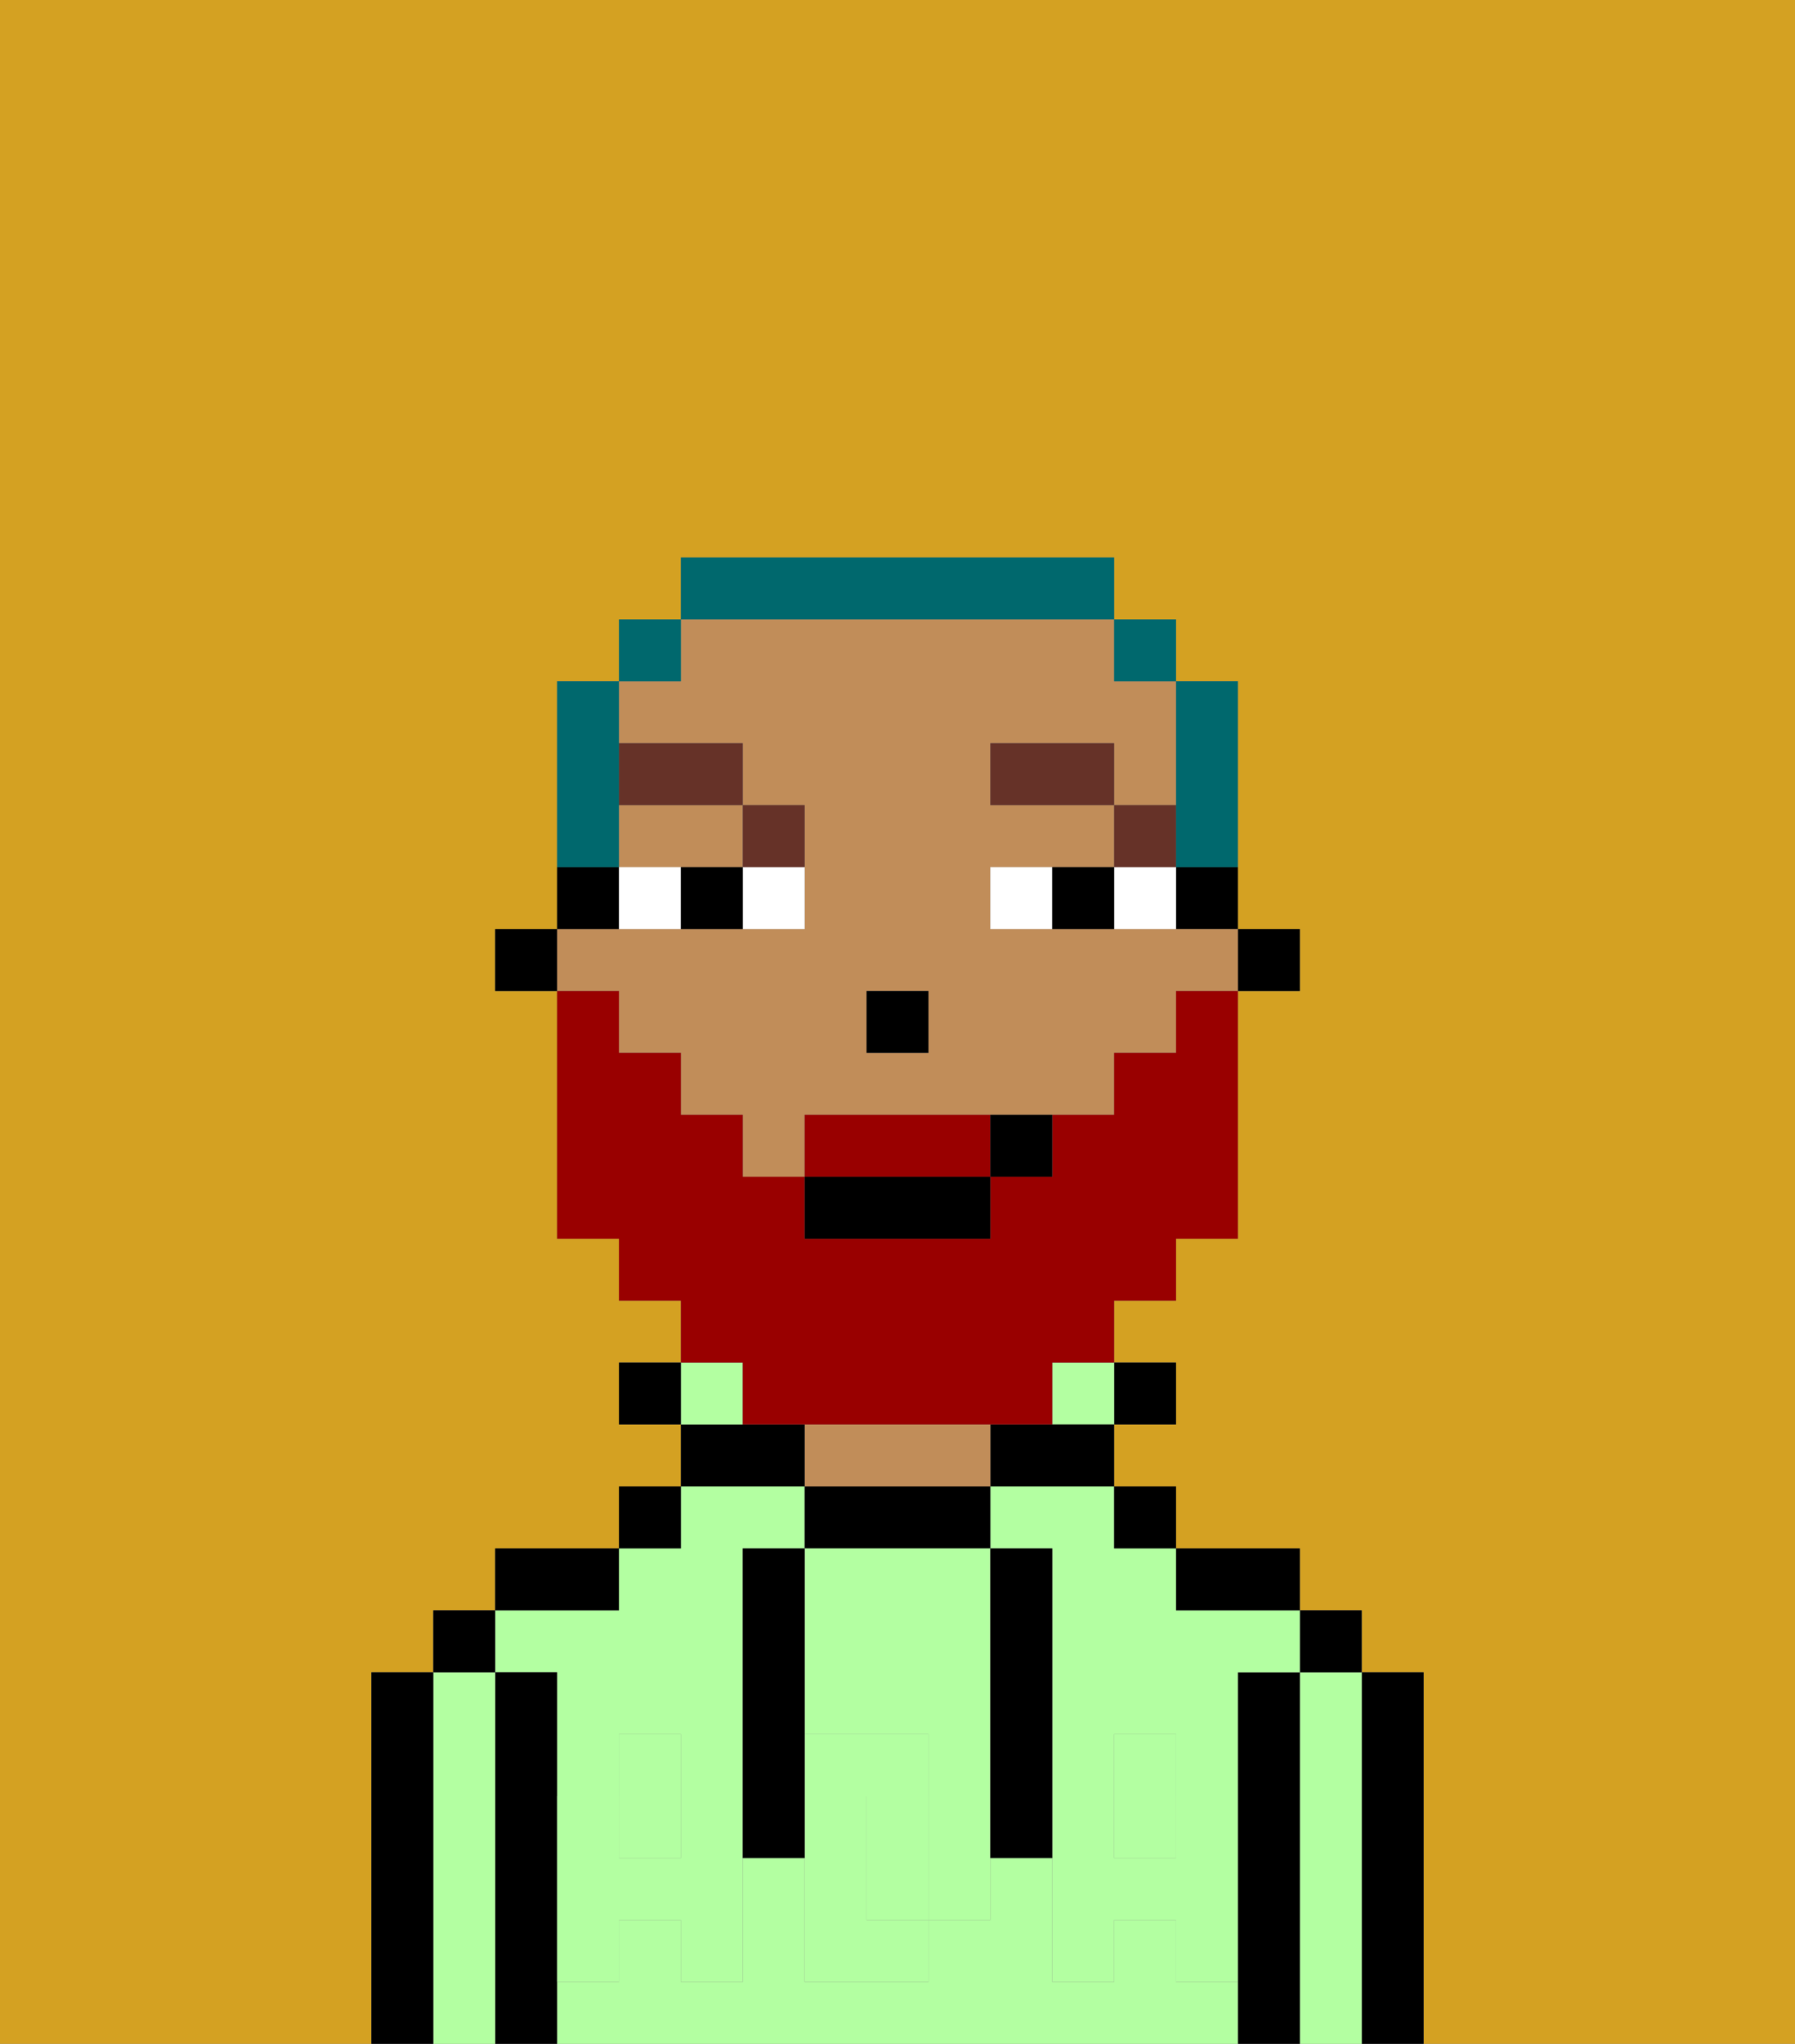 <svg xmlns="http://www.w3.org/2000/svg" viewBox="0 0 29 33"><rect x="0" y="0" width="29" height="33" fill="#808080" stroke="none"/><defs><style>polygon,rect,path{shape-rendering:crispedges;}.qa177-1{fill:#d4a122;}.qa177-2{fill:#000000;}.qa177-3{fill:#b3ffa1;}.qa177-4{fill:#c18d59;}.qa177-5{fill:#b3ffa1;}.qa177-6{fill:#ffffff;}.qa177-7{fill:#663228;}.qa177-8{fill:#990000;}.qa177-9{fill:#00686d;}</style></defs><path class="qa177-1" d="M0,33H6V27H7V26H8V25h2V24h1V23H10V22h1V21H10V20H9V16H8V15H9V11h1V10h1V9h7v1h1v1h1v4h1v1H20v4H19v1H18v1h1v1H18v1h1v1h2v1h1v1h1v6h6V0H0Z"/><path class="qa177-2" d="M23,27H22v6h1V27Z"/><path class="qa177-3" d="M22,27H21v6h1V27Z"/><rect class="qa177-2" x="21" y="26" width="1" height="1"/><path class="qa177-2" d="M21,27H20v6h1V27Z"/><rect class="qa177-3" x="18" y="29" width="1" height="1"/><rect class="qa177-3" x="10" y="29" width="1" height="1"/><path class="qa177-3" d="M9,27v2h1V28h1v1h1V25h1V24H11v1H10v1H8v1Z"/><path class="qa177-3" d="M19,32V31H18v1H17V30H16v1H15v1H13V30H12v2H11V31H10v1H9v1H20V32Z"/><path class="qa177-3" d="M16,25h1v4h1V28h1v1h1V27h1V26H19V25H18V24H16Z"/><path class="qa177-2" d="M20,26h1V25H19v1Z"/><rect class="qa177-2" x="18" y="24" width="1" height="1"/><rect class="qa177-2" x="18" y="22" width="1" height="1"/><rect class="qa177-3" x="17" y="22" width="1" height="1"/><path class="qa177-2" d="M16,23v1h2V23H16Z"/><path class="qa177-2" d="M16,25V24H13v1h3Z"/><path class="qa177-4" d="M16,24V23H13v1h3Z"/><path class="qa177-2" d="M13,23H11v1h2Z"/><path class="qa177-3" d="M12,22H11v1h1Z"/><rect class="qa177-2" x="10" y="24" width="1" height="1"/><rect class="qa177-2" x="10" y="22" width="1" height="1"/><path class="qa177-2" d="M10,25H8v1h2Z"/><path class="qa177-2" d="M9,31V27H8v6H9V31Z"/><path class="qa177-3" d="M8,27H7v6H8V27Z"/><rect class="qa177-2" x="7" y="26" width="1" height="1"/><path class="qa177-2" d="M7,27H6v6H7V27Z"/><path class="qa177-3" d="M13,28h2v1h1V25H13v3Z"/><path class="qa177-3" d="M14,29v2h1V29Z"/><path class="qa177-5" d="M19,30H18V29H17v3h1V31h1v1h1V29H19Z"/><rect class="qa177-5" x="18" y="28" width="1" height="1"/><path class="qa177-5" d="M15,29v2h1V29Z"/><path class="qa177-5" d="M14,30V29h1V28H13v4h2V31H14Z"/><path class="qa177-5" d="M11,29v1H10V29H9v3h1V31h1v1h1V29Z"/><rect class="qa177-5" x="10" y="28" width="1" height="1"/><path class="qa177-2" d="M13,27V25H12v5h1V27Z"/><path class="qa177-2" d="M17,28V25H16v5h1V28Z"/><rect class="qa177-2" x="20" y="15" width="1" height="1"/><path class="qa177-2" d="M19,15h1V14H19Z"/><path class="qa177-4" d="M10,14h2V13H10Z"/><path class="qa177-4" d="M10,17h1v1h1v1h1V18h5V17h1V16h1V15H16V14h2V13H16V12h2v1h1V11H18V10H11v1H10v1h2v1h1v2H9v1h1Zm4-1h1v1H14Z"/><path class="qa177-2" d="M10,14H9v1h1Z"/><rect class="qa177-2" x="8" y="15" width="1" height="1"/><rect class="qa177-2" x="14" y="16" width="1" height="1"/><path class="qa177-6" d="M12,15h1V14H12Z"/><path class="qa177-6" d="M10,14v1h1V14Z"/><path class="qa177-6" d="M18,14v1h1V14Z"/><path class="qa177-6" d="M16,14v1h1V14Z"/><path class="qa177-2" d="M11,14v1h1V14Z"/><path class="qa177-2" d="M17,14v1h1V14Z"/><rect class="qa177-7" x="18" y="13" width="1" height="1"/><rect class="qa177-7" x="16" y="12" width="2" height="1"/><path class="qa177-7" d="M13,14V13H12v1Z"/><rect class="qa177-7" x="10" y="12" width="2" height="1"/><path class="qa177-8" d="M15,18H13v1h3V18Z"/><path class="qa177-8" d="M12,23h5V22h1V21h1V20h1V16H19v1H18v1H17v1H16v1H13V19H12V18H11V17H10V16H9v4h1v1h1v1h1Z"/><rect class="qa177-2" x="13" y="19" width="3" height="1"/><path class="qa177-2" d="M16,19h1V18H16Z"/><path class="qa177-9" d="M19,14h1V11H19v3Z"/><rect class="qa177-9" x="18" y="10" width="1" height="1"/><path class="qa177-9" d="M18,10V9H11v1h7Z"/><rect class="qa177-9" x="10" y="10" width="1" height="1"/><path class="qa177-9" d="M10,13V11H9v3h1Z"/></svg>